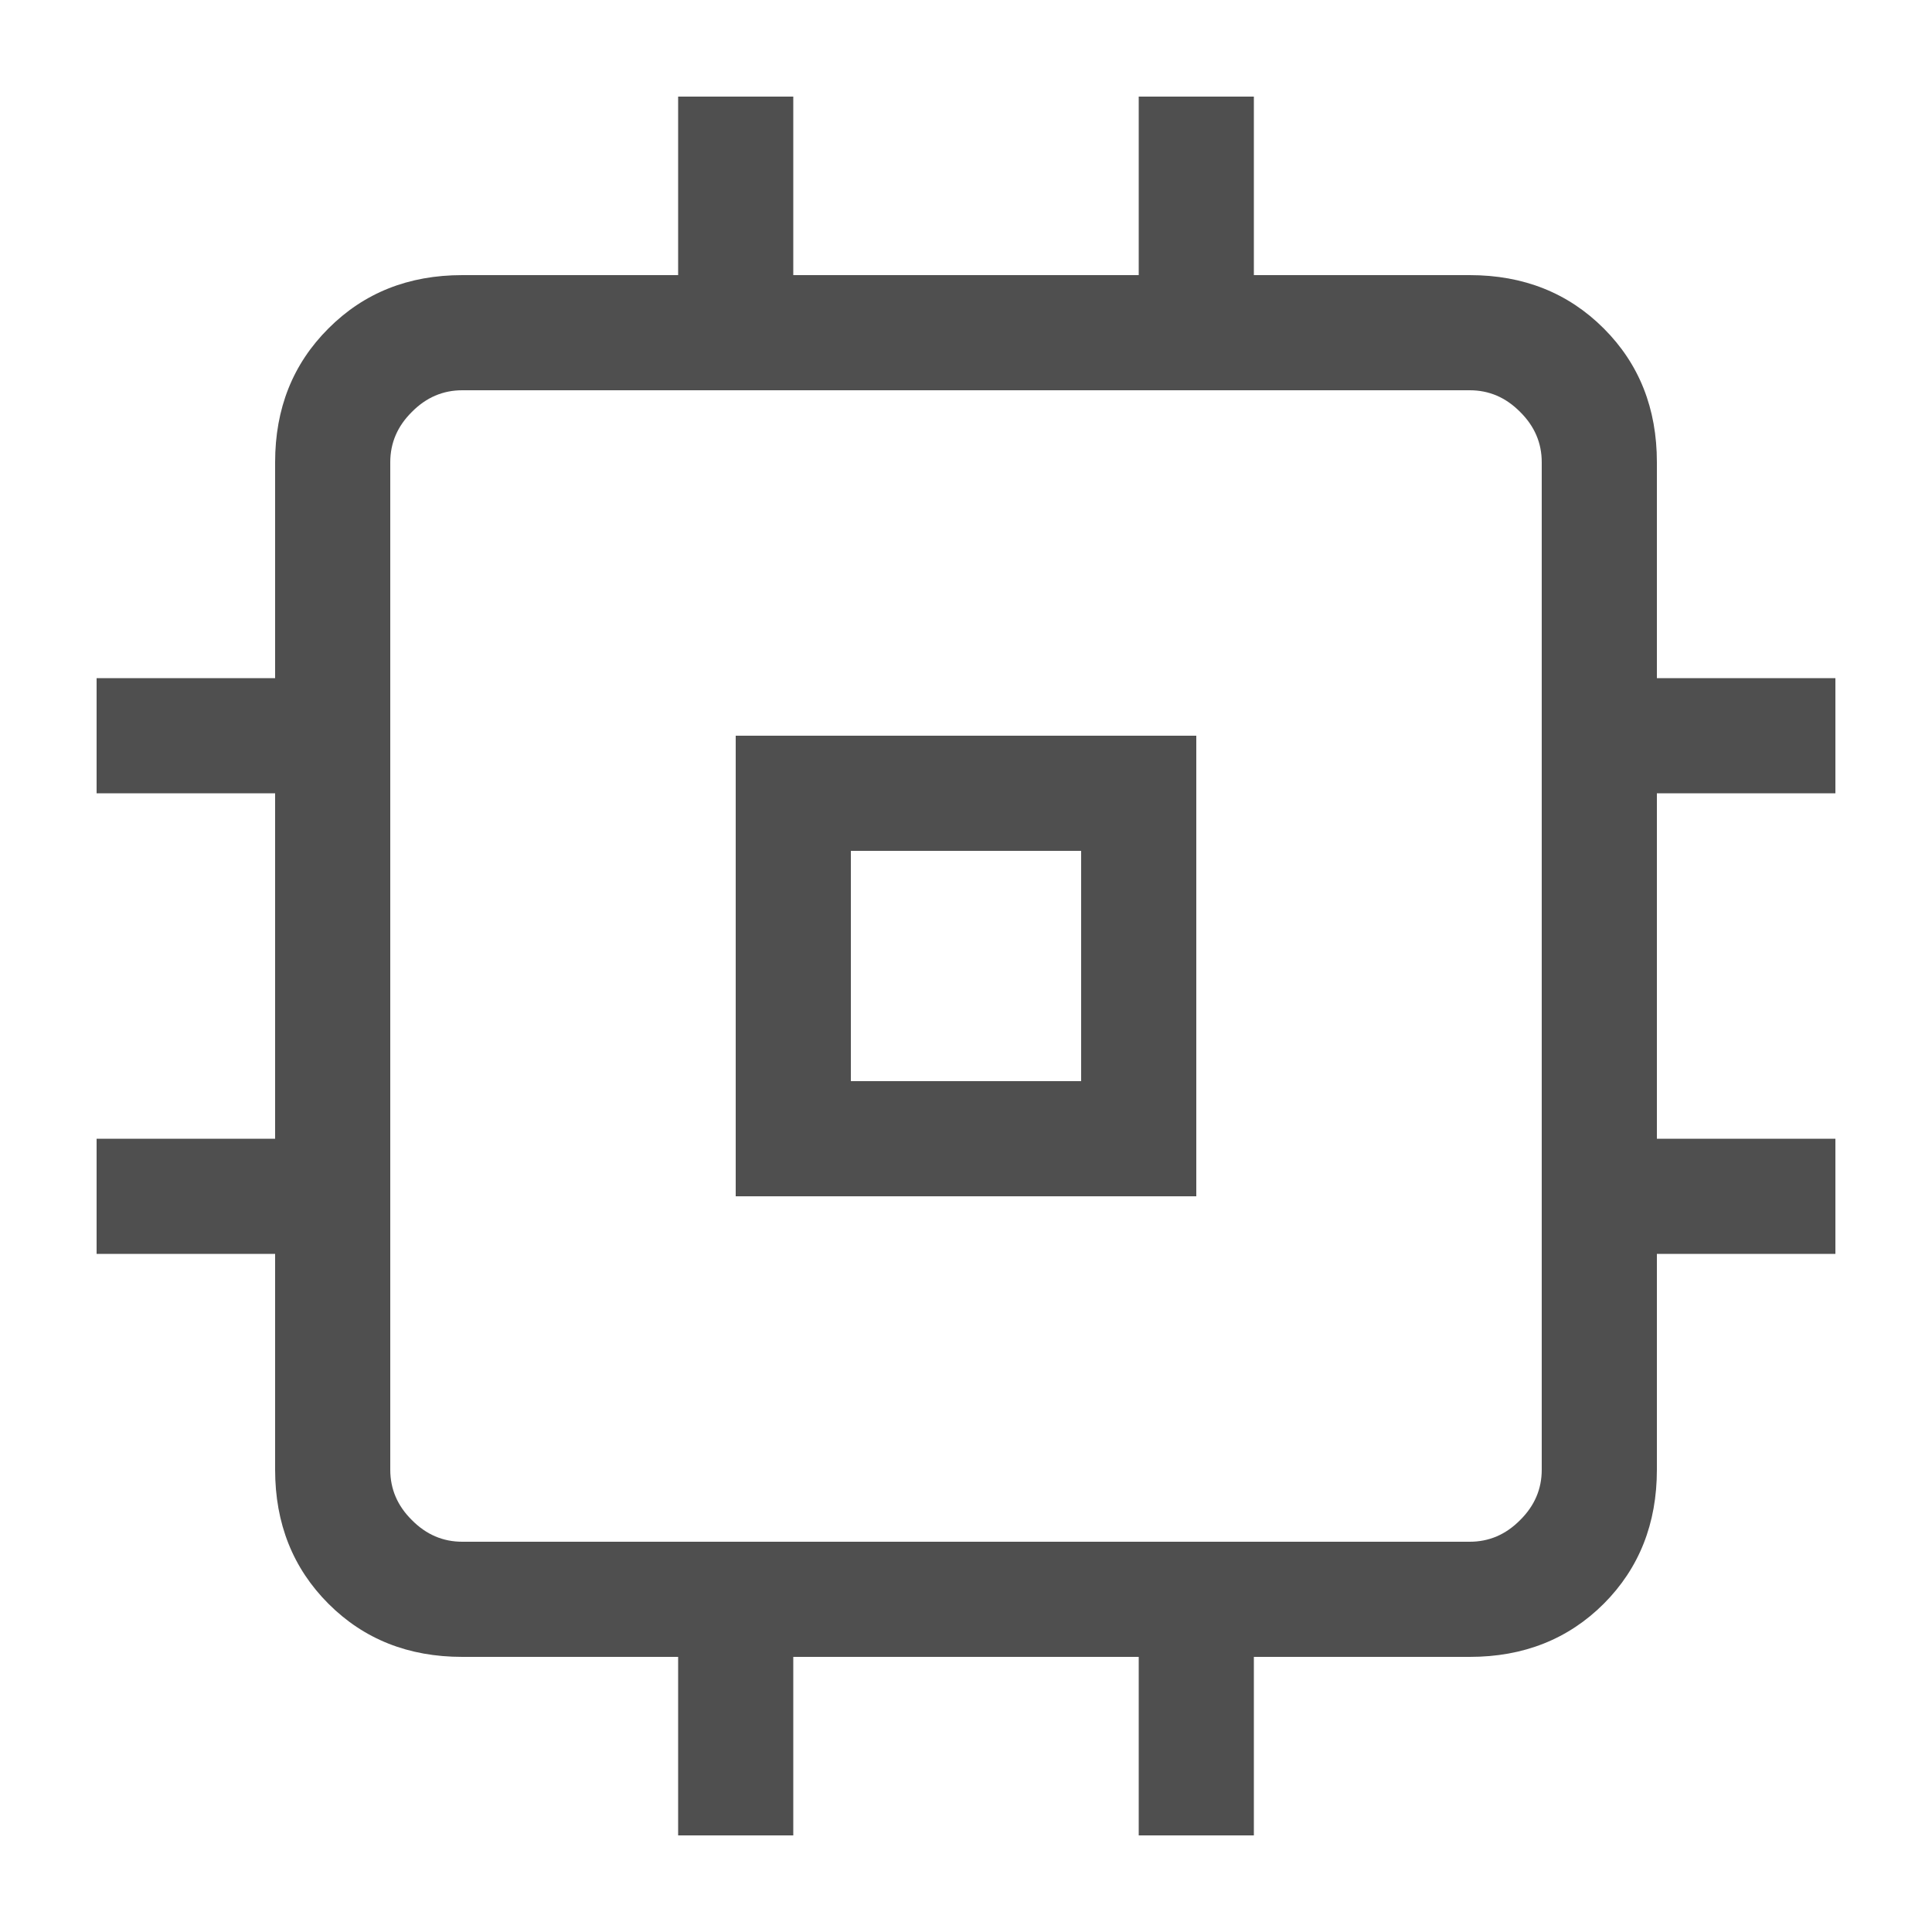 <svg width="20" height="20" viewBox="0 0 20 20" fill="none" xmlns="http://www.w3.org/2000/svg">
<mask id="mask0_970_743" style="mask-type:alpha" maskUnits="userSpaceOnUse" x="0" y="0" width="20" height="20">
<rect width="20" height="20" fill="#4F4F4F"/>
</mask>
<g mask="url(#mask0_970_743)">
<path d="M7.616 12.384V7.616H12.384V12.384H7.616ZM8.808 11.192H11.192V8.808H8.808V11.192ZM7.02 19V17.152H4.785C4.228 17.152 3.767 16.969 3.4 16.602C3.032 16.234 2.848 15.771 2.848 15.215V12.98H1V11.788H2.848V8.212H1V7.02H2.848V4.785C2.848 4.228 3.032 3.767 3.4 3.4C3.767 3.032 4.228 2.848 4.785 2.848H7.02V1H8.212V2.848H11.788V1H12.98V2.848H15.215C15.771 2.848 16.234 3.032 16.602 3.4C16.969 3.767 17.152 4.228 17.152 4.785V7.02H19V8.212H17.152V11.788H19V12.98H17.152V15.215C17.152 15.771 16.969 16.234 16.602 16.602C16.234 16.969 15.771 17.152 15.215 17.152H12.98V19H11.788V17.152H8.212V19H7.02ZM15.215 15.96C15.414 15.96 15.588 15.886 15.736 15.736C15.886 15.588 15.96 15.414 15.96 15.215V4.785C15.96 4.586 15.886 4.412 15.736 4.264C15.588 4.114 15.414 4.04 15.215 4.04H4.785C4.586 4.04 4.412 4.114 4.264 4.264C4.114 4.412 4.04 4.586 4.04 4.785V15.215C4.04 15.414 4.114 15.588 4.264 15.736C4.412 15.886 4.586 15.96 4.785 15.96H15.215Z" fill="#4F4F4F"/>
</g>
</svg>
